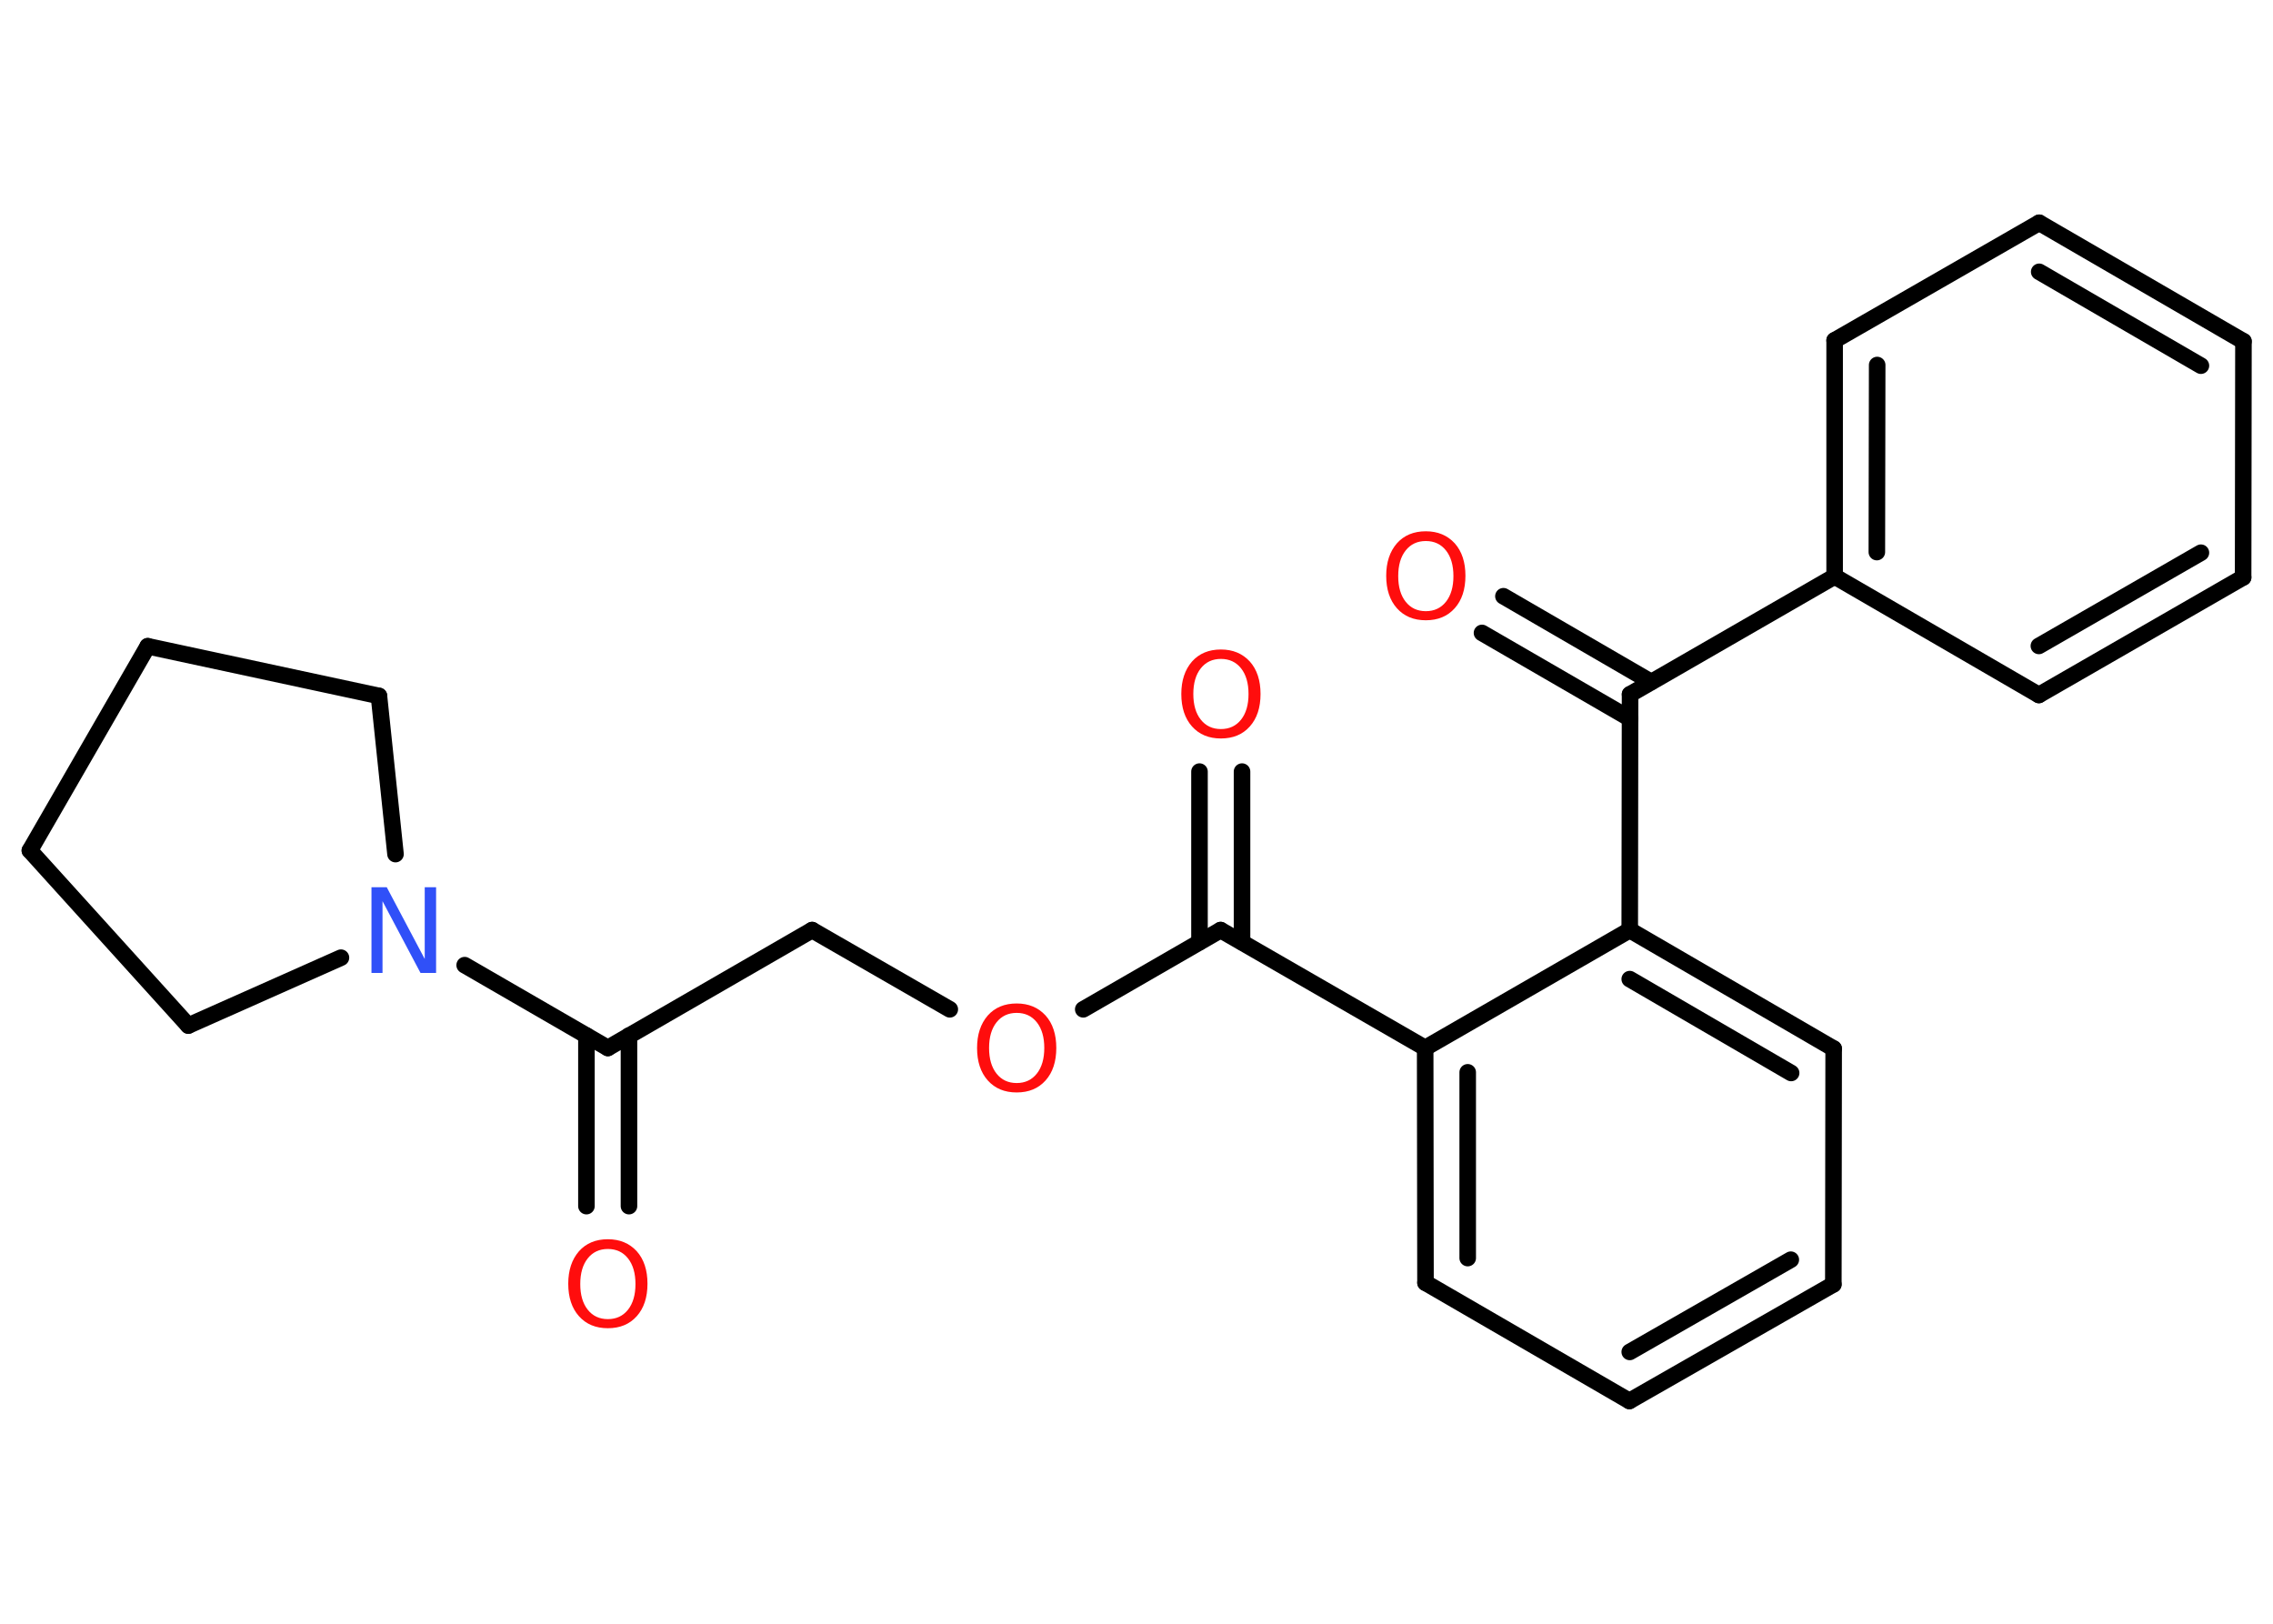 <?xml version='1.0' encoding='UTF-8'?>
<!DOCTYPE svg PUBLIC "-//W3C//DTD SVG 1.1//EN" "http://www.w3.org/Graphics/SVG/1.1/DTD/svg11.dtd">
<svg version='1.2' xmlns='http://www.w3.org/2000/svg' xmlns:xlink='http://www.w3.org/1999/xlink' width='70.0mm' height='50.0mm' viewBox='0 0 70.0 50.0'>
  <desc>Generated by the Chemistry Development Kit (http://github.com/cdk)</desc>
  <g stroke-linecap='round' stroke-linejoin='round' stroke='#000000' stroke-width='.51' fill='#FF0D0D'>
    <rect x='.0' y='.0' width='70.0' height='50.0' fill='#FFFFFF' stroke='none'/>
    <g id='mol1' class='mol'>
      <g id='mol1bnd1' class='bond'>
        <line x1='38.25' y1='23.76' x2='38.25' y2='29.01'/>
        <line x1='36.94' y1='23.76' x2='36.94' y2='29.01'/>
      </g>
      <line id='mol1bnd2' class='bond' x1='37.59' y1='28.64' x2='33.36' y2='31.08'/>
      <line id='mol1bnd3' class='bond' x1='29.25' y1='31.08' x2='25.01' y2='28.64'/>
      <line id='mol1bnd4' class='bond' x1='25.01' y1='28.64' x2='18.72' y2='32.27'/>
      <g id='mol1bnd5' class='bond'>
        <line x1='19.37' y1='31.89' x2='19.37' y2='37.14'/>
        <line x1='18.06' y1='31.89' x2='18.06' y2='37.14'/>
      </g>
      <line id='mol1bnd6' class='bond' x1='18.72' y1='32.27' x2='14.31' y2='29.72'/>
      <line id='mol1bnd7' class='bond' x1='10.5' y1='29.49' x2='5.8' y2='31.58'/>
      <line id='mol1bnd8' class='bond' x1='5.8' y1='31.58' x2='.92' y2='26.19'/>
      <line id='mol1bnd9' class='bond' x1='.92' y1='26.19' x2='4.55' y2='19.9'/>
      <line id='mol1bnd10' class='bond' x1='4.55' y1='19.9' x2='11.67' y2='21.43'/>
      <line id='mol1bnd11' class='bond' x1='12.18' y1='26.3' x2='11.67' y2='21.43'/>
      <line id='mol1bnd12' class='bond' x1='37.59' y1='28.64' x2='43.89' y2='32.27'/>
      <g id='mol1bnd13' class='bond'>
        <line x1='43.89' y1='32.27' x2='43.9' y2='39.5'/>
        <line x1='45.2' y1='33.02' x2='45.2' y2='38.74'/>
      </g>
      <line id='mol1bnd14' class='bond' x1='43.9' y1='39.5' x2='50.18' y2='43.14'/>
      <g id='mol1bnd15' class='bond'>
        <line x1='50.18' y1='43.14' x2='56.46' y2='39.55'/>
        <line x1='50.19' y1='41.63' x2='55.15' y2='38.79'/>
      </g>
      <line id='mol1bnd16' class='bond' x1='56.46' y1='39.55' x2='56.47' y2='32.29'/>
      <g id='mol1bnd17' class='bond'>
        <line x1='56.47' y1='32.29' x2='50.19' y2='28.64'/>
        <line x1='55.16' y1='33.04' x2='50.19' y2='30.15'/>
      </g>
      <line id='mol1bnd18' class='bond' x1='43.89' y1='32.27' x2='50.19' y2='28.64'/>
      <line id='mol1bnd19' class='bond' x1='50.19' y1='28.64' x2='50.2' y2='21.38'/>
      <g id='mol1bnd20' class='bond'>
        <line x1='50.2' y1='22.13' x2='45.64' y2='19.49'/>
        <line x1='50.85' y1='21.0' x2='46.3' y2='18.36'/>
      </g>
      <line id='mol1bnd21' class='bond' x1='50.2' y1='21.38' x2='56.5' y2='17.75'/>
      <g id='mol1bnd22' class='bond'>
        <line x1='56.5' y1='10.48' x2='56.5' y2='17.75'/>
        <line x1='57.81' y1='11.24' x2='57.8' y2='17.0'/>
      </g>
      <line id='mol1bnd23' class='bond' x1='56.5' y1='10.48' x2='62.8' y2='6.86'/>
      <g id='mol1bnd24' class='bond'>
        <line x1='69.09' y1='10.51' x2='62.8' y2='6.86'/>
        <line x1='67.78' y1='11.26' x2='62.8' y2='8.37'/>
      </g>
      <line id='mol1bnd25' class='bond' x1='69.09' y1='10.51' x2='69.08' y2='17.78'/>
      <g id='mol1bnd26' class='bond'>
        <line x1='62.79' y1='21.4' x2='69.08' y2='17.78'/>
        <line x1='62.79' y1='19.89' x2='67.78' y2='17.02'/>
      </g>
      <line id='mol1bnd27' class='bond' x1='56.5' y1='17.75' x2='62.79' y2='21.4'/>
      <path id='mol1atm1' class='atom' d='M37.6 20.29q-.39 .0 -.62 .29q-.23 .29 -.23 .79q.0 .5 .23 .79q.23 .29 .62 .29q.39 .0 .62 -.29q.23 -.29 .23 -.79q.0 -.5 -.23 -.79q-.23 -.29 -.62 -.29zM37.6 20.0q.55 .0 .89 .37q.33 .37 .33 1.0q.0 .63 -.33 1.0q-.33 .37 -.89 .37q-.56 .0 -.89 -.37q-.33 -.37 -.33 -1.0q.0 -.62 .33 -1.0q.33 -.37 .89 -.37z' stroke='none'/>
      <path id='mol1atm3' class='atom' d='M31.31 31.19q-.39 .0 -.62 .29q-.23 .29 -.23 .79q.0 .5 .23 .79q.23 .29 .62 .29q.39 .0 .62 -.29q.23 -.29 .23 -.79q.0 -.5 -.23 -.79q-.23 -.29 -.62 -.29zM31.31 30.9q.55 .0 .89 .37q.33 .37 .33 1.0q.0 .63 -.33 1.0q-.33 .37 -.89 .37q-.56 .0 -.89 -.37q-.33 -.37 -.33 -1.0q.0 -.62 .33 -1.0q.33 -.37 .89 -.37z' stroke='none'/>
      <path id='mol1atm6' class='atom' d='M18.72 38.46q-.39 .0 -.62 .29q-.23 .29 -.23 .79q.0 .5 .23 .79q.23 .29 .62 .29q.39 .0 .62 -.29q.23 -.29 .23 -.79q.0 -.5 -.23 -.79q-.23 -.29 -.62 -.29zM18.72 38.16q.55 .0 .89 .37q.33 .37 .33 1.0q.0 .63 -.33 1.0q-.33 .37 -.89 .37q-.56 .0 -.89 -.37q-.33 -.37 -.33 -1.0q.0 -.62 .33 -1.0q.33 -.37 .89 -.37z' stroke='none'/>
      <path id='mol1atm7' class='atom' d='M11.43 27.32h.48l1.17 2.21v-2.21h.35v2.64h-.48l-1.17 -2.21v2.21h-.34v-2.64z' stroke='none' fill='#3050F8'/>
      <path id='mol1atm19' class='atom' d='M43.91 16.66q-.39 .0 -.62 .29q-.23 .29 -.23 .79q.0 .5 .23 .79q.23 .29 .62 .29q.39 .0 .62 -.29q.23 -.29 .23 -.79q.0 -.5 -.23 -.79q-.23 -.29 -.62 -.29zM43.91 16.36q.55 .0 .89 .37q.33 .37 .33 1.0q.0 .63 -.33 1.0q-.33 .37 -.89 .37q-.56 .0 -.89 -.37q-.33 -.37 -.33 -1.0q.0 -.62 .33 -1.0q.33 -.37 .89 -.37z' stroke='none'/>
    </g>
  </g>
</svg>
